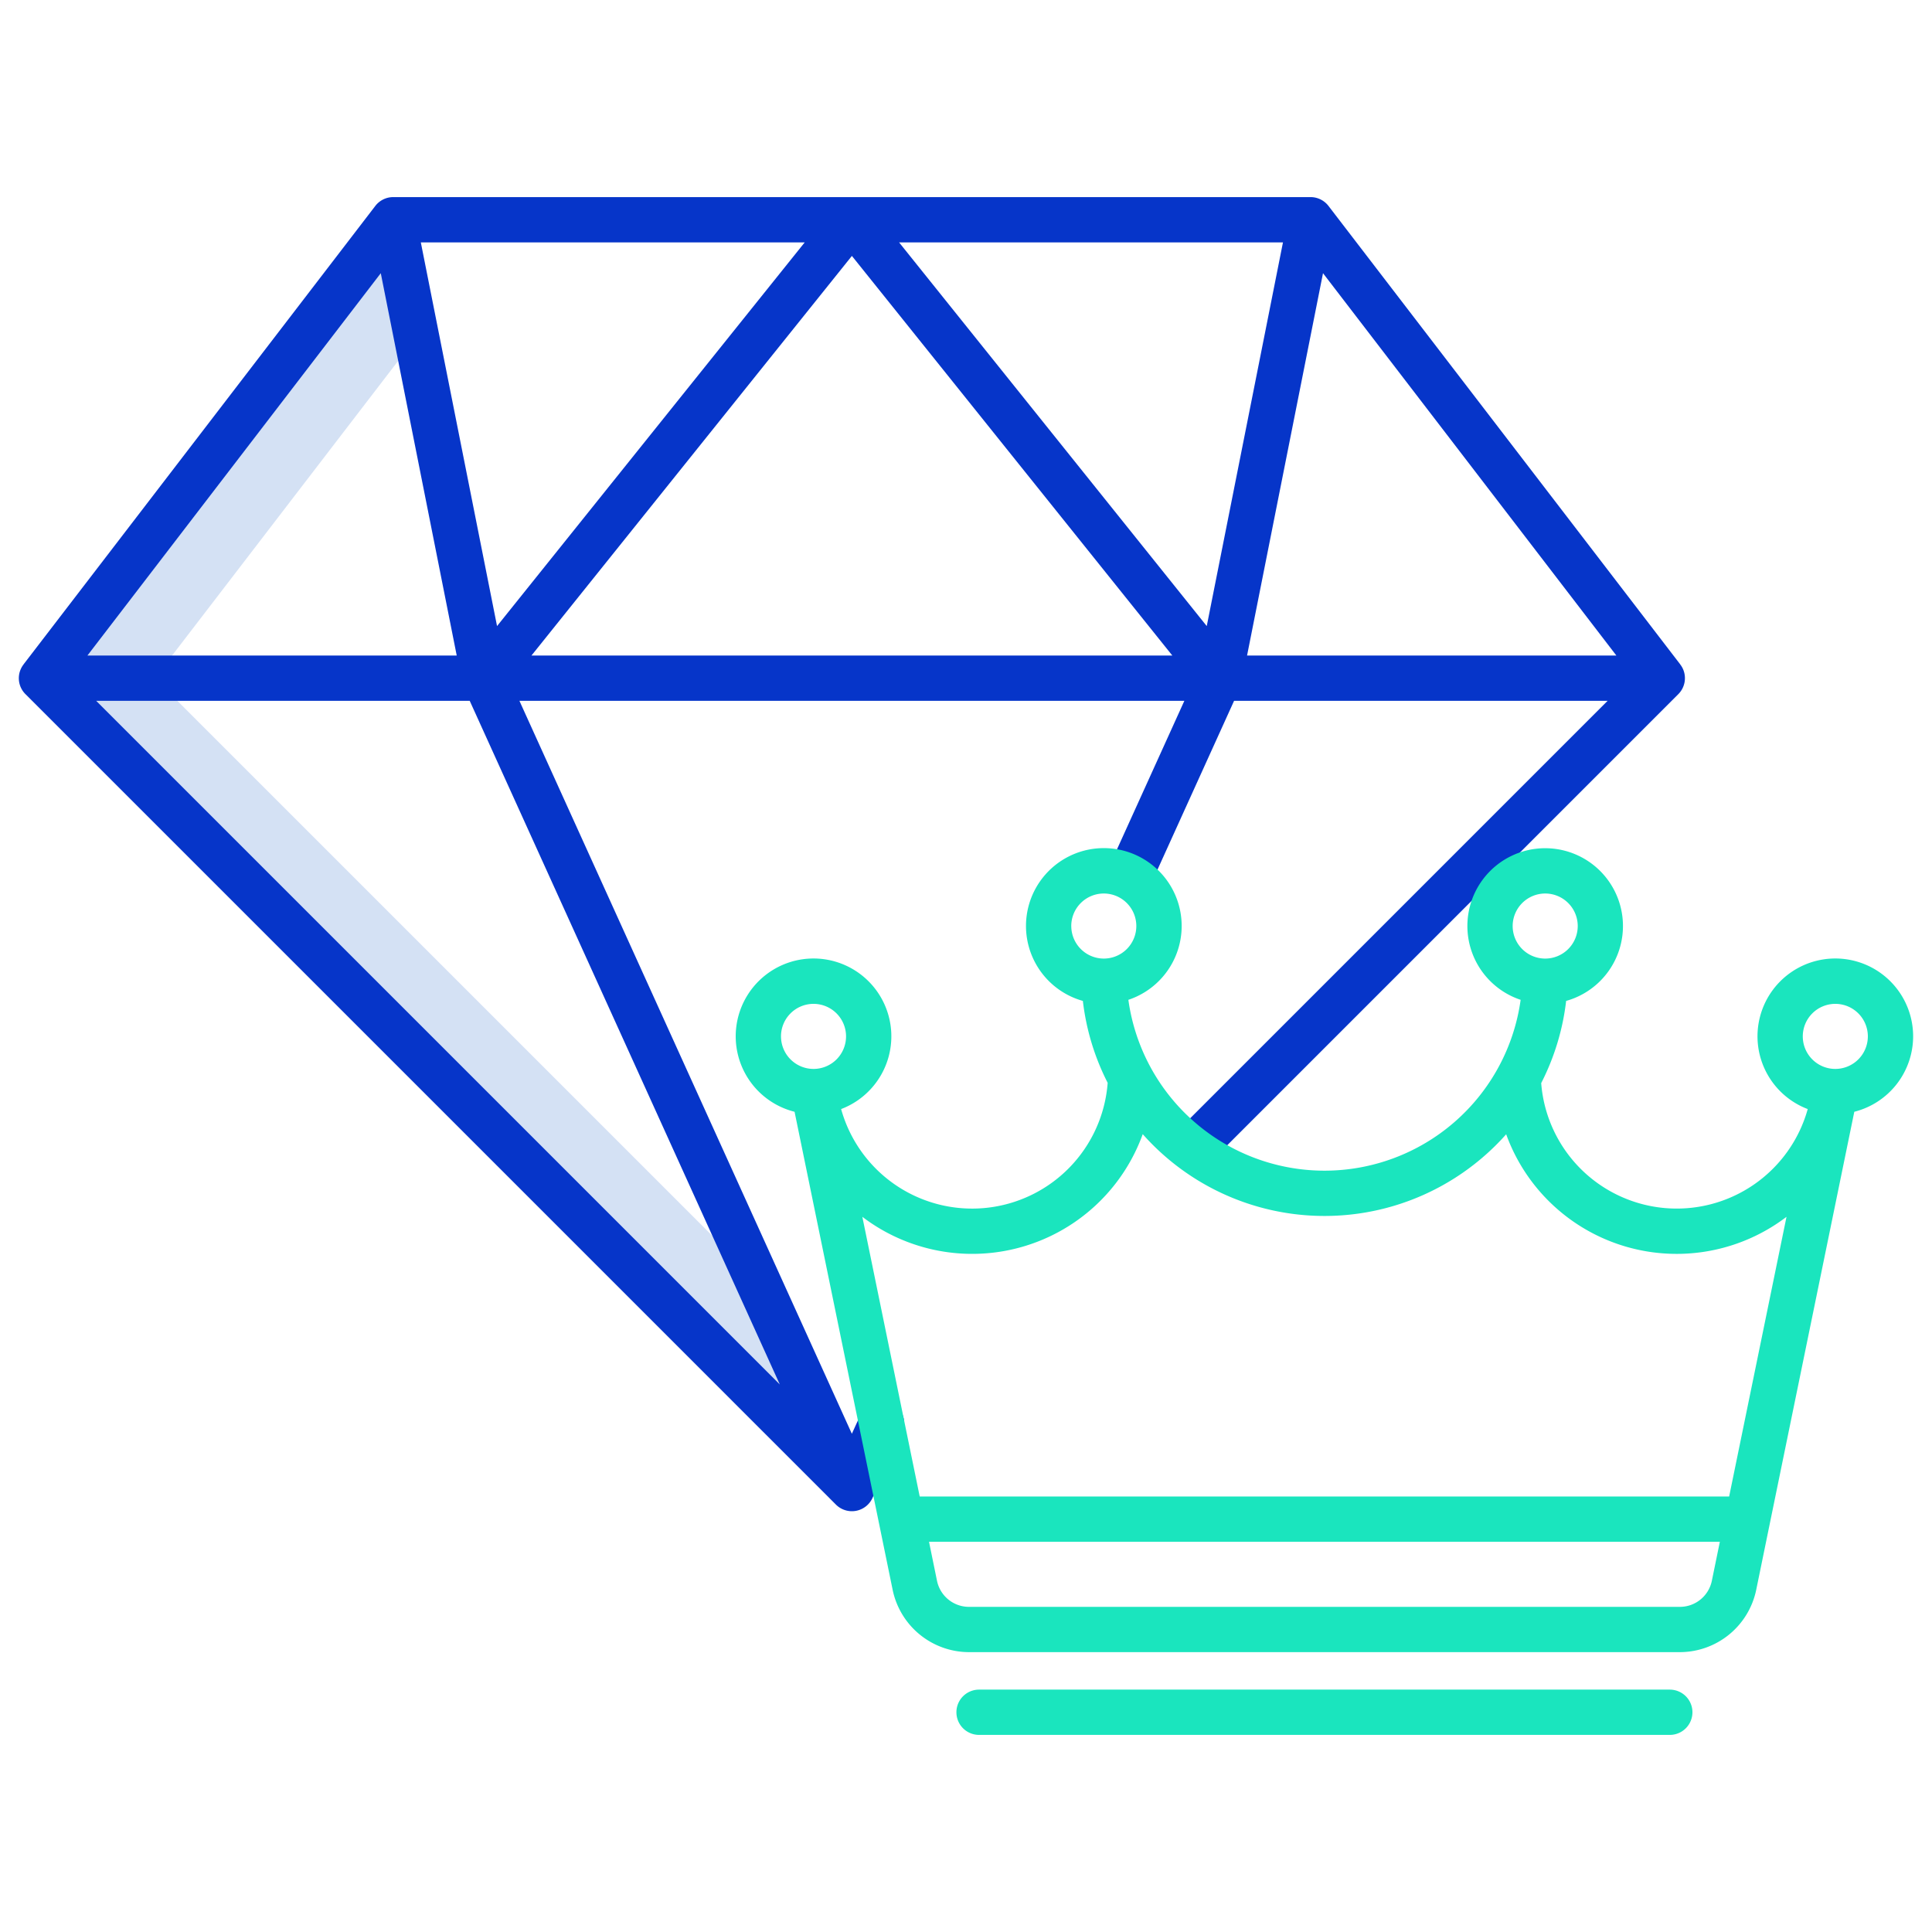 <svg id="Layer_1" height="512" viewBox="0 0 512 512" width="512" xmlns="http://www.w3.org/2000/svg" data-name="Layer 1"><path d="m41 179.72 69.389-90.432-6.169-31.058-93.22 121.49 214.76 214.76-24.902-54.902z" fill="#d4e1f4"/><path d="m442.513 447.767h-183.053a6 6 0 1 0 0 12h183.053a6 6 0 0 0 0-12z" fill="#1ae5be"/><path d="m446.066 177.425a5.929 5.929 0 0 0 -.793-1.349l.01-.008-93.216-121.487a6 6 0 0 0 -4.76-2.348h-243.091a6 6 0 0 0 -4.761 2.348l-93.215 121.487.009.008a5.945 5.945 0 0 0 .508 7.887l214.762 214.762a5.99 5.99 0 0 0 9.7-1.76l7.861-17.328a6 6 0 1 0 -10.929-4.957l-2.4 5.282-88.1-194.237h176.216l-20.078 44.264 10.928 4.957 22.327-49.221h98.993l-114.487 114.484 8.485 8.484 124.73-124.73a6 6 0 0 0 1.301-6.538zm-345.155-105.025 20.126 101.325h-97.87zm105.749 294.5-181.175-181.179h98.994zm-74.938-200.981-20.2-101.686h101.737zm9.126 7.8 84.913-105.9 84.914 105.9zm178.953-7.8-81.538-101.686h101.737zm10.685 7.8 20.125-101.319 77.745 101.325z" fill="#0635c9"/><path d="m507 274.655a20.622 20.622 0 1 0 -27.933 19.259 36.03 36.03 0 0 1 -70.634-6.879 63.949 63.949 0 0 0 6.61-21.782 20.615 20.615 0 1 0 -12.057-.289 52.475 52.475 0 0 1 -103.958 0 20.628 20.628 0 1 0 -12.058.289 63.961 63.961 0 0 0 6.575 21.712 36.029 36.029 0 0 1 -70.639 6.949 20.621 20.621 0 1 0 -12.338.718l26 126.724a20.7 20.7 0 0 0 20.2 16.478h188.44a20.7 20.7 0 0 0 20.2-16.478l26-126.724a20.639 20.639 0 0 0 15.592-19.977zm-97.506-37.865a8.622 8.622 0 1 1 -8.622 8.622 8.631 8.631 0 0 1 8.622-8.622zm-125.6 8.622a8.622 8.622 0 1 1 8.622 8.621 8.632 8.632 0 0 1 -8.616-8.621zm-76.925 29.243a8.622 8.622 0 1 1 8.622 8.622 8.632 8.632 0 0 1 -8.618-8.622zm238.239 151.179h-188.443a8.652 8.652 0 0 1 -8.446-6.89l-2.119-10.354h209.578l-2.124 10.354a8.652 8.652 0 0 1 -8.446 6.89zm13.032-29.244h-214.506l-15.206-74.125a48.053 48.053 0 0 0 74.307-21.9 64.362 64.362 0 0 0 96.316.032 48.052 48.052 0 0 0 74.294 21.871zm28.138-113.313a8.622 8.622 0 1 1 8.622-8.622 8.631 8.631 0 0 1 -8.622 8.622z" fill="#1ae5be"/></svg>
